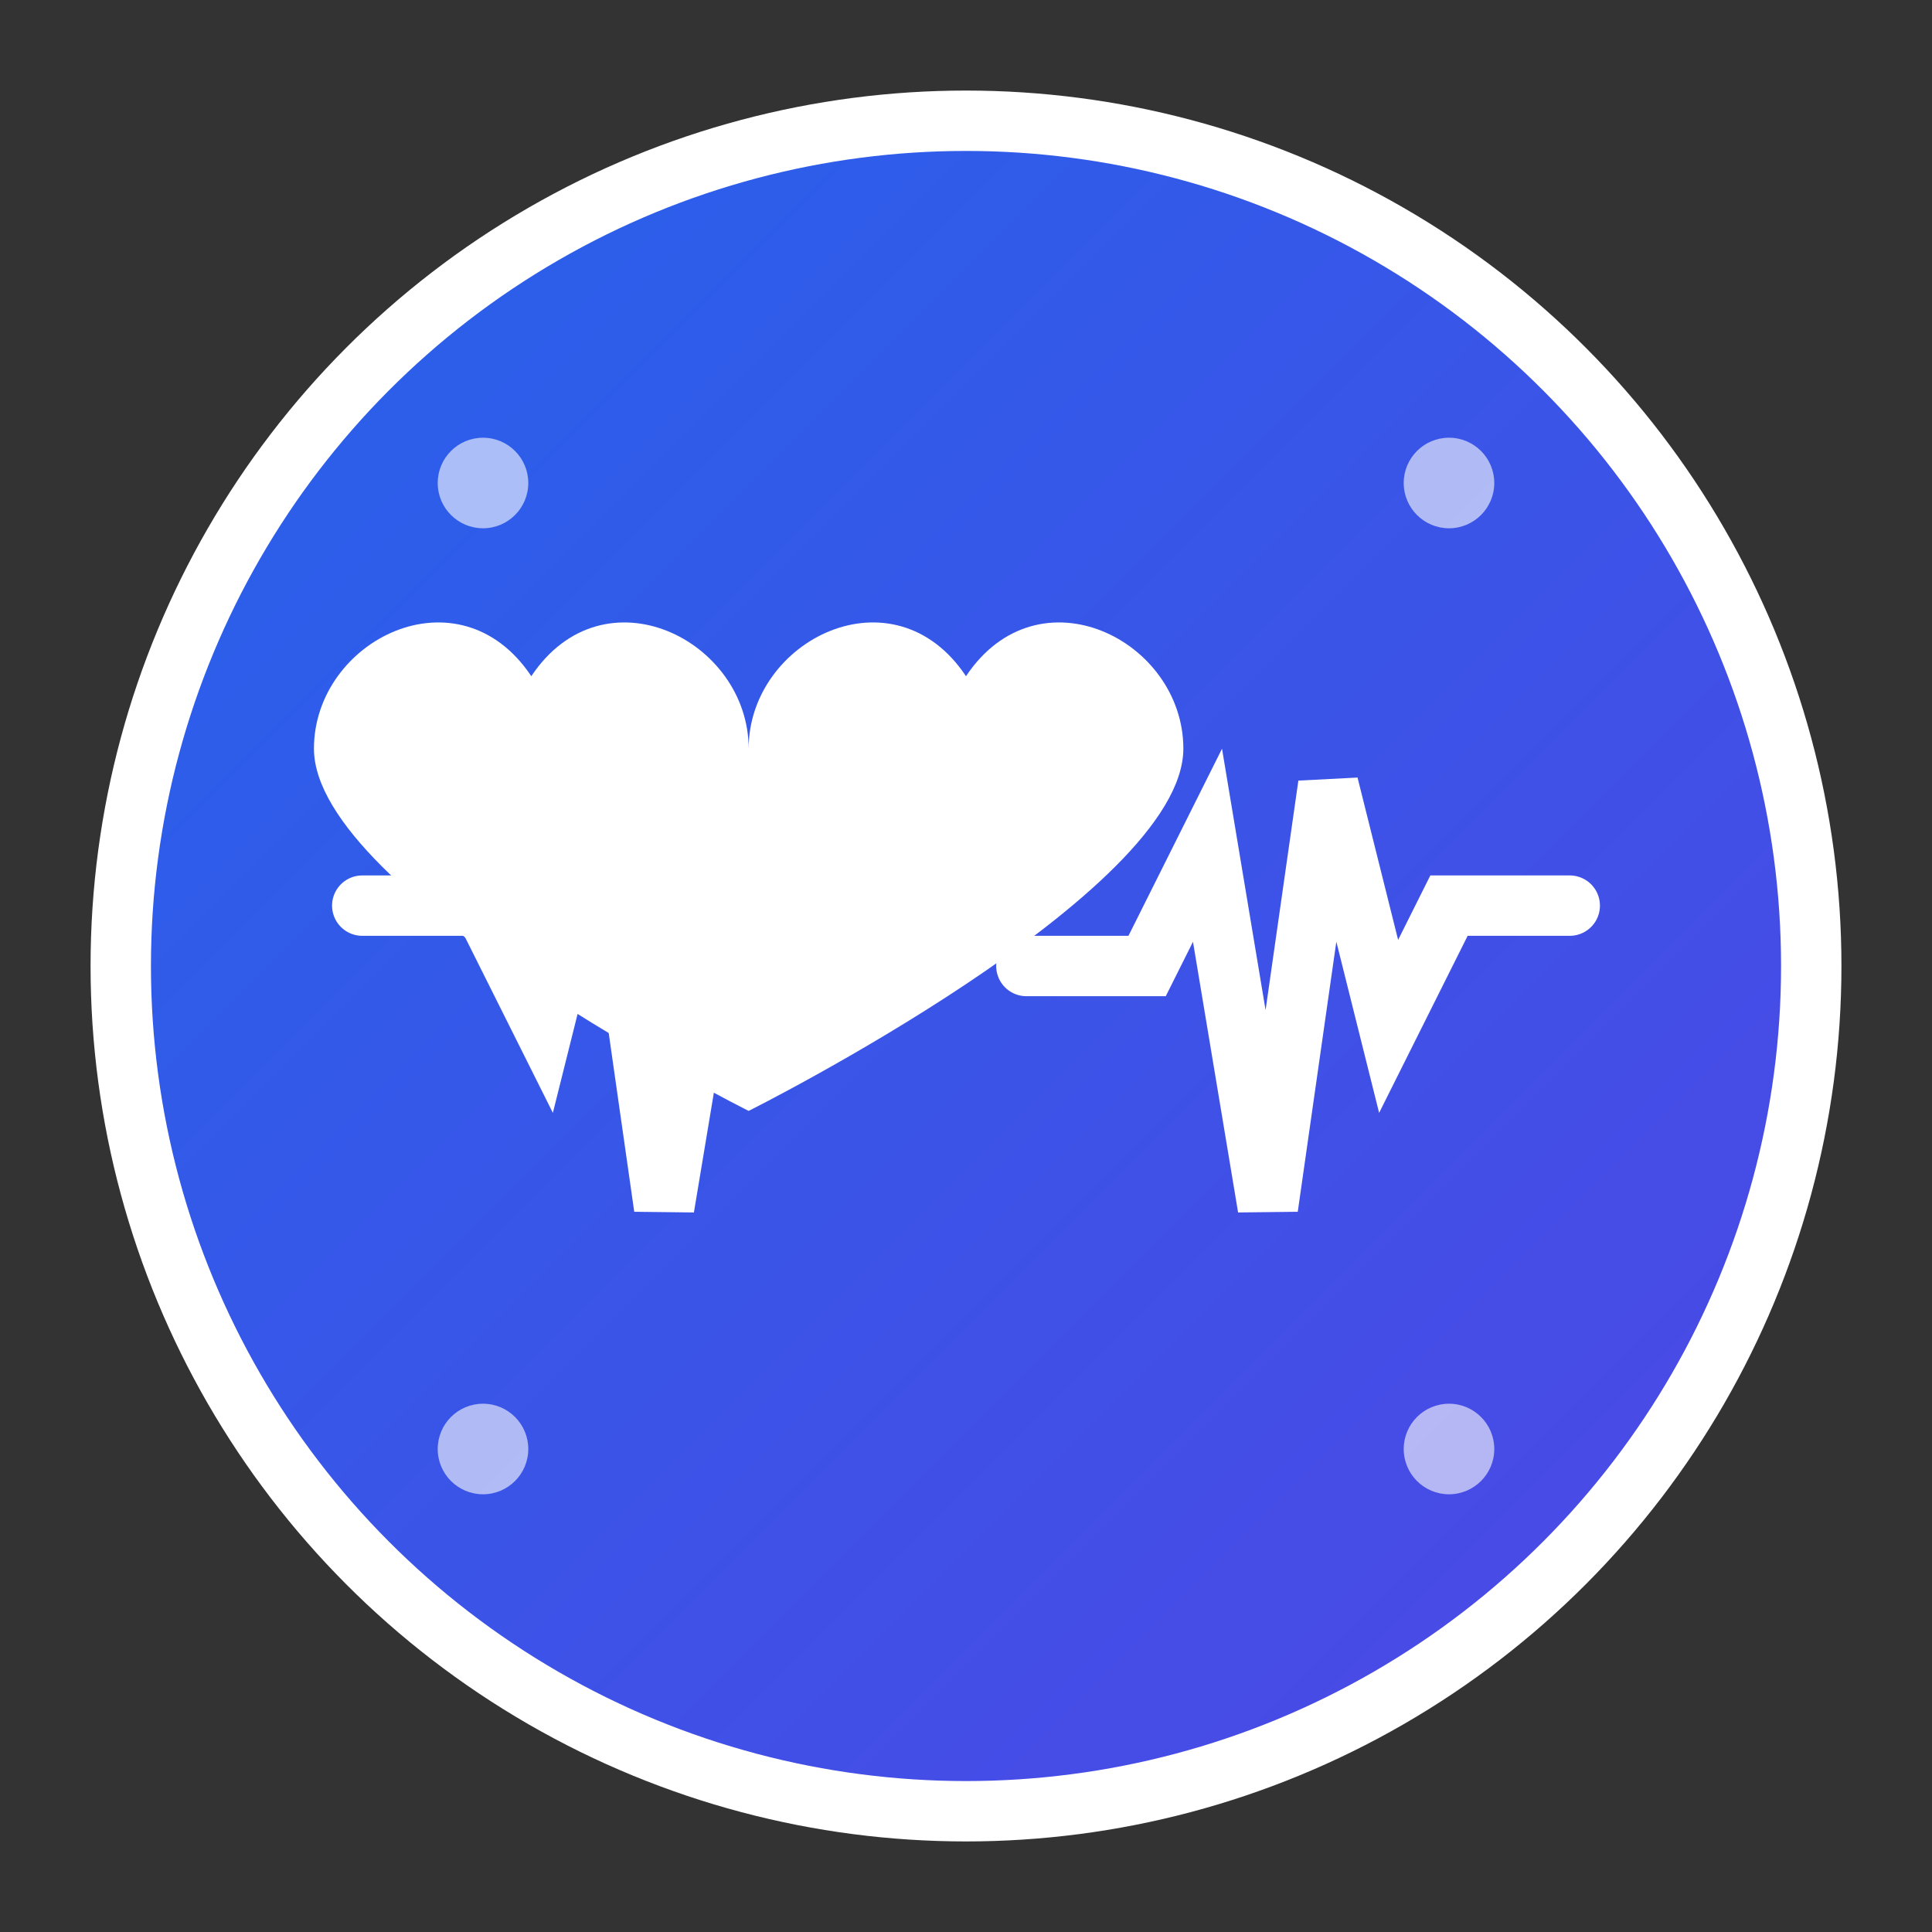 <?xml version="1.0" encoding="UTF-8"?>
<svg width="64" height="64" viewBox="0 0 64 64" fill="none" xmlns="http://www.w3.org/2000/svg">
  <rect x="0" y="0" width="64" height="64" fill="#333333" stroke="none"/>
  <defs>
    <linearGradient id="grad1" x1="0%" y1="0%" x2="100%" y2="100%">
      <stop offset="0%" style="stop-color:#2563eb;stop-opacity:1" />
      <stop offset="100%" style="stop-color:#4f46e5;stop-opacity:1" />
    </linearGradient>
  </defs>
  
  <!-- Background Circle -->
  <circle cx="32" cy="32" r="28" fill="url(#grad1)" stroke="white" stroke-width="2"/>
  
  <!-- Heart Symbol with pulse wave -->
  <g transform="translate(32, 32)">
    <!-- Heart -->
    <path d="M0,4 C0,-2 -8,-6 -12,0 C-16,-6 -24,-2 -24,4 C-24,12 0,24 0,24 S24,12 24,4 C24,-2 16,-6 12,0 C8,-6 0,-2 0,4 Z" 
          fill="white" transform="scale(0.6) translate(-12, -16)"/>
    
    <!-- Pulse Wave -->
    <path d="M-20,-2 L-16,-2 L-14,2 L-12,-6 L-10,8 L-8,-4 L-6,0 L-2,0 M2,0 L6,0 L8,-4 L10,8 L12,-6 L14,2 L16,-2 L20,-2" 
          stroke="white" stroke-width="2" fill="none" stroke-linecap="round"/>
  </g>
  
  <!-- Small dots for health monitoring effect -->
  <circle cx="16" cy="16" r="1.5" fill="rgba(255,255,255,0.6)"/>
  <circle cx="48" cy="16" r="1.5" fill="rgba(255,255,255,0.6)"/>
  <circle cx="16" cy="48" r="1.5" fill="rgba(255,255,255,0.6)"/>
  <circle cx="48" cy="48" r="1.5" fill="rgba(255,255,255,0.6)"/>
</svg>
